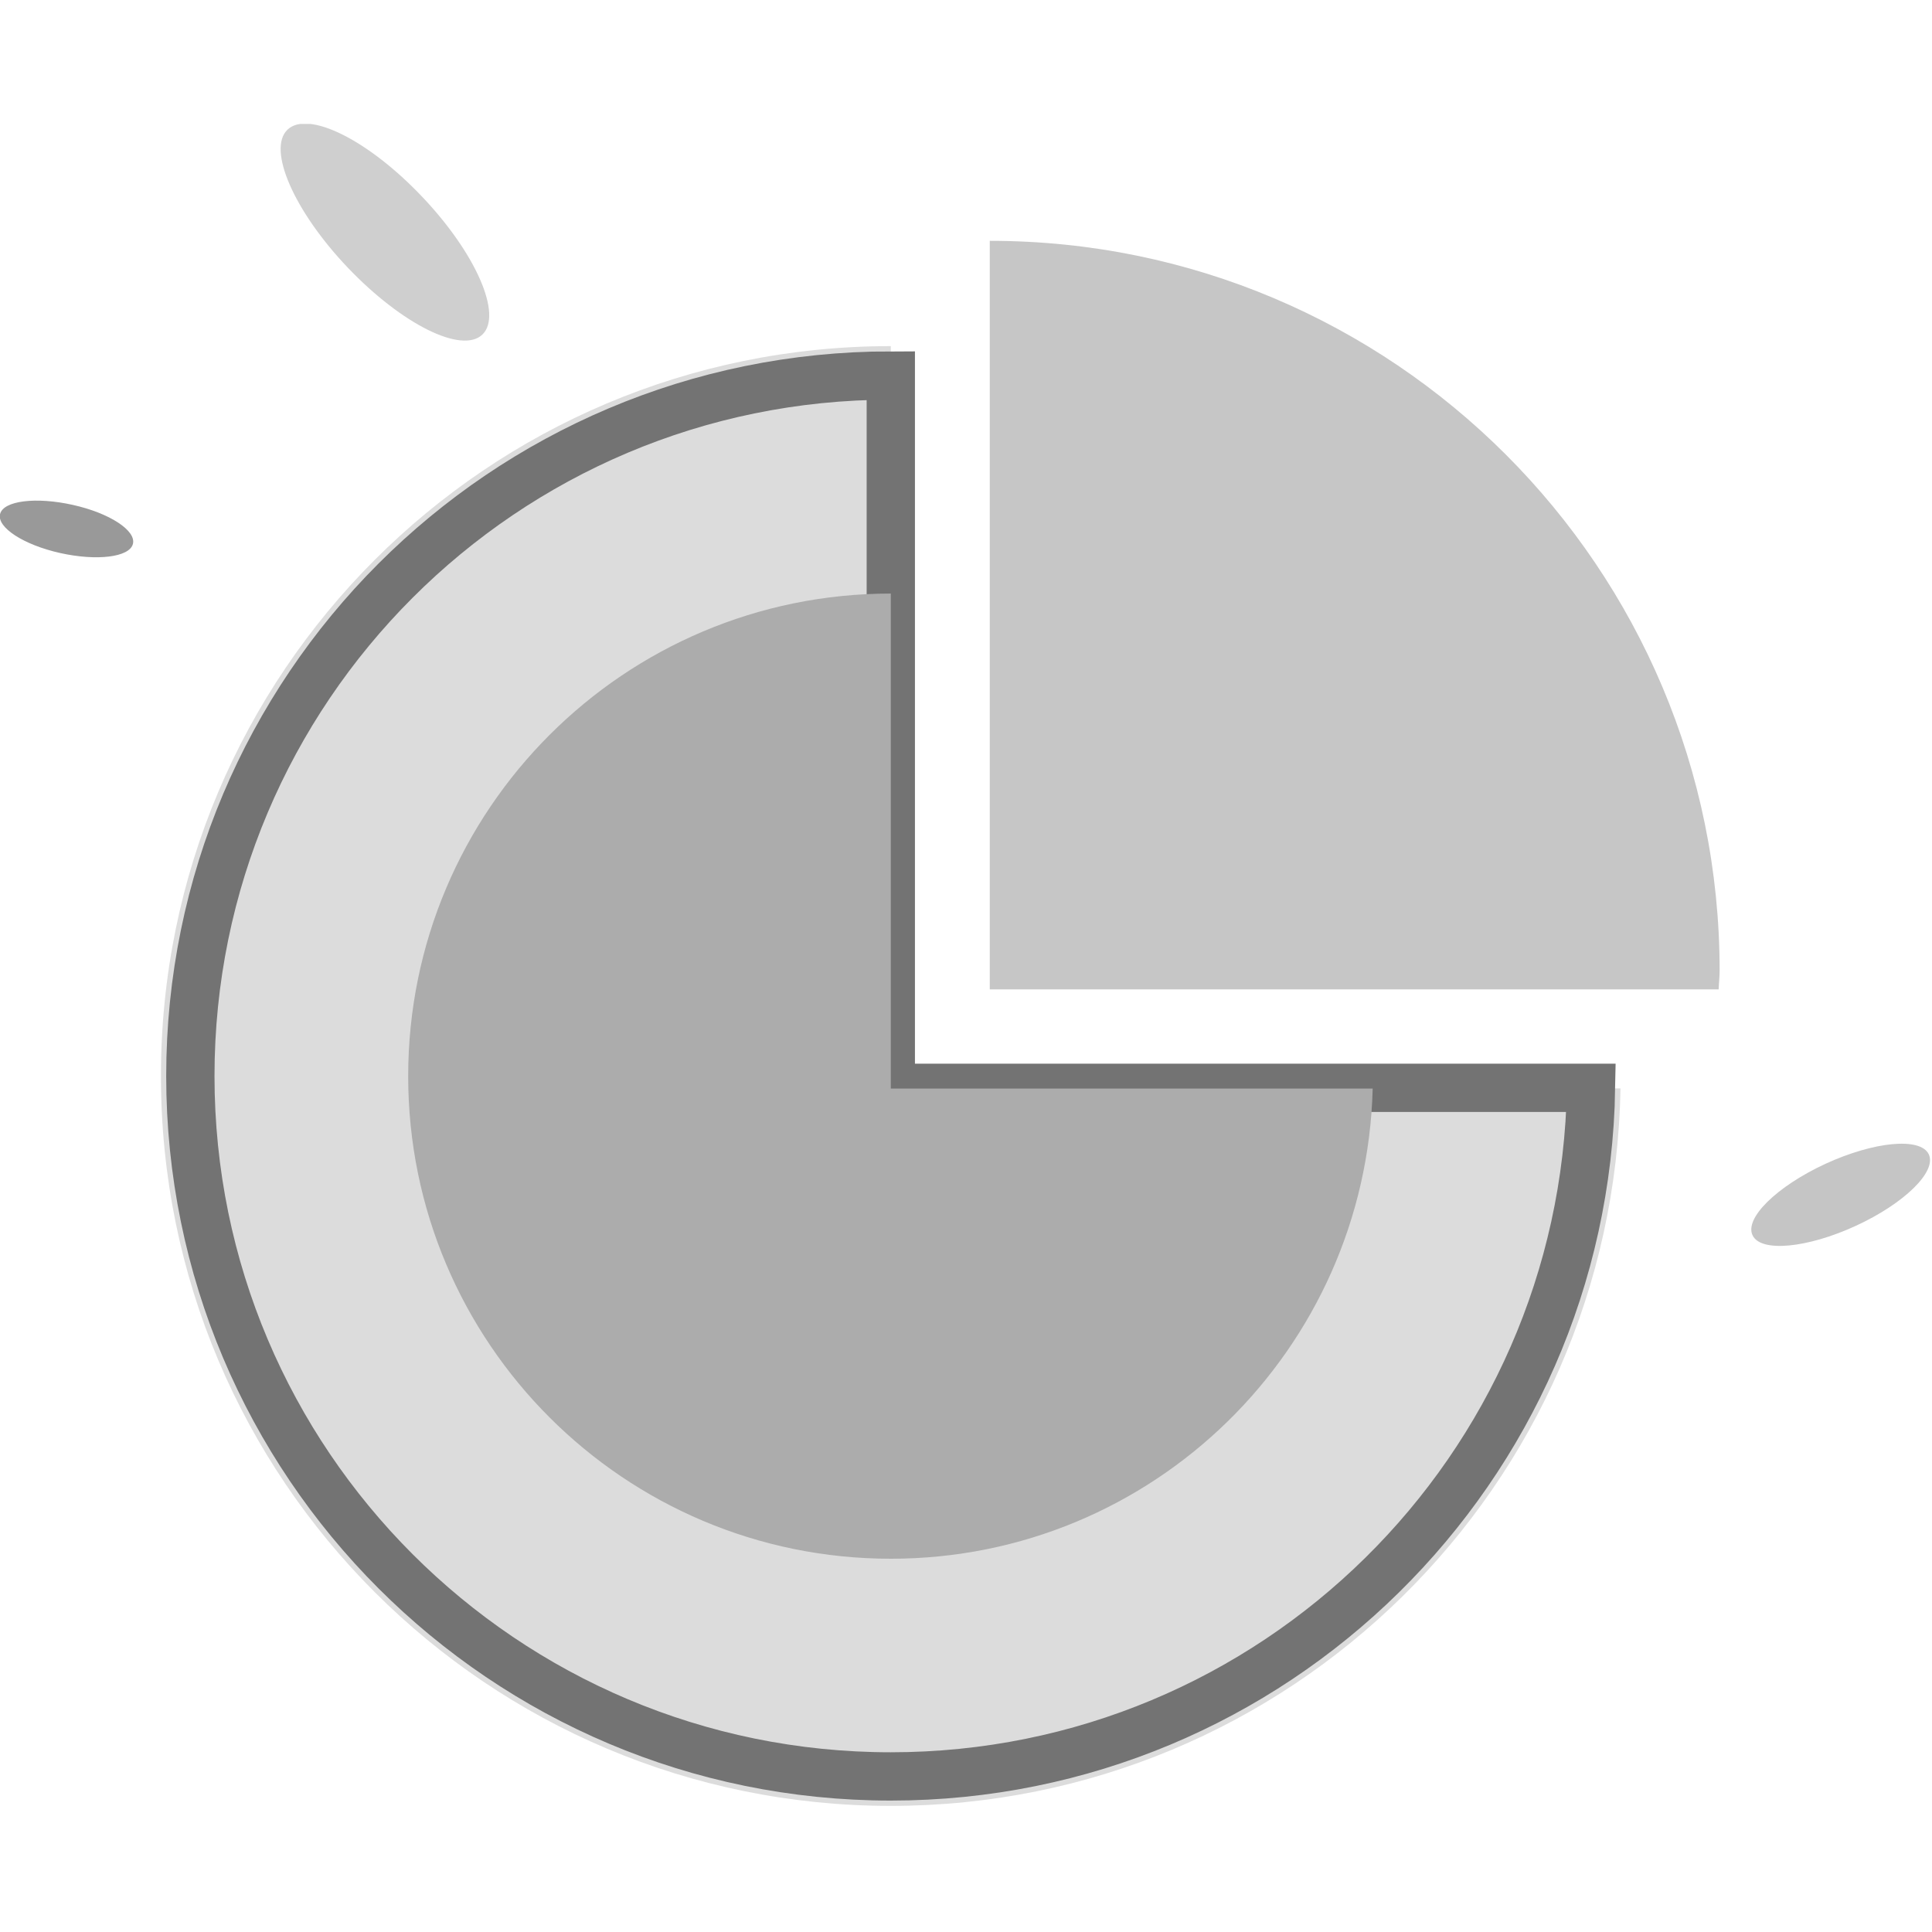 <?xml version="1.0" encoding="utf-8"?>
<!-- Generator: Adobe Illustrator 15.0.0, SVG Export Plug-In . SVG Version: 6.00 Build 0)  -->
<!DOCTYPE svg PUBLIC "-//W3C//DTD SVG 1.1//EN" "http://www.w3.org/Graphics/SVG/1.1/DTD/svg11.dtd">
<svg version="1.1" id="图层_1" xmlns="http://www.w3.org/2000/svg" xmlns:xlink="http://www.w3.org/1999/xlink" x="0px" y="0px"
	 width="40px" height="40px" viewBox="0 0 40 40" enable-background="new 0 0 40 40" xml:space="preserve">
<g>
	<g>
		<defs>
			<rect id="SVGID_1_" y="2.566" width="40" height="34.87"/>
		</defs>
		<clipPath id="SVGID_2_">
			<use xlink:href="#SVGID_1_"  overflow="visible"/>
		</clipPath>
		<path clip-path="url(#SVGID_2_)" fill="#CFCFCF" d="M8.738,4.071C7.623,2.896,6.379,2.278,5.953,2.684
			C5.527,3.089,6.086,4.371,7.201,5.542c1.117,1.171,2.361,1.793,2.787,1.384C10.41,6.519,9.852,5.242,8.738,4.071L8.738,4.071z
			 M8.738,4.071"/>
		<path clip-path="url(#SVGID_2_)" fill="#999999" d="M1.506,10.453c-0.76-0.17-1.434-0.087-1.504,0.188
			c-0.072,0.276,0.484,0.639,1.244,0.809c0.762,0.169,1.436,0.087,1.506-0.189S2.268,10.622,1.506,10.453L1.506,10.453z
			 M1.506,10.453"/>
		<path clip-path="url(#SVGID_2_)" fill="#C5C5C5" d="M39.932,23.896c-0.174-0.355-1.131-0.264-2.141,0.201
			c-1.004,0.465-1.682,1.127-1.504,1.482c0.172,0.354,1.131,0.264,2.139-0.201C39.432,24.914,40.105,24.252,39.932,23.896
			L39.932,23.896z M39.932,23.896"/>
	</g>
	<path fill="#DCDCDC" d="M18.443,22.533V7.166c-8.348,0-15.111,6.768-15.111,15.112c0,8.348,6.768,15.111,15.111,15.111
		c8.262,0,14.969-6.631,15.107-14.855H18.443z M18.443,22.533"/>
	<path fill="none" stroke="#737373" stroke-miterlimit="10" d="M18.443,22.522V7.775c-8.011,0-14.502,6.495-14.502,14.502
		c0,8.01,6.495,14.502,14.502,14.502c7.929,0,14.365-6.363,14.498-14.257H18.443z M18.443,22.522"/>
	<path fill="#ACACAC" d="M18.443,22.533V12.289c-5.518,0-9.992,4.474-9.992,9.993c0,5.518,4.475,9.99,9.992,9.99
		c5.432,0,9.838-4.334,9.977-9.734h-9.977V22.533z M18.443,22.533"/>
	<path fill="#C6C6C6" d="M20.492,4.986c8.348,0,15.111,6.768,15.111,15.111c0,0.13-0.016,0.256-0.02,0.387H20.492V4.986z
		 M20.492,4.986"/>
</g>
</svg>

